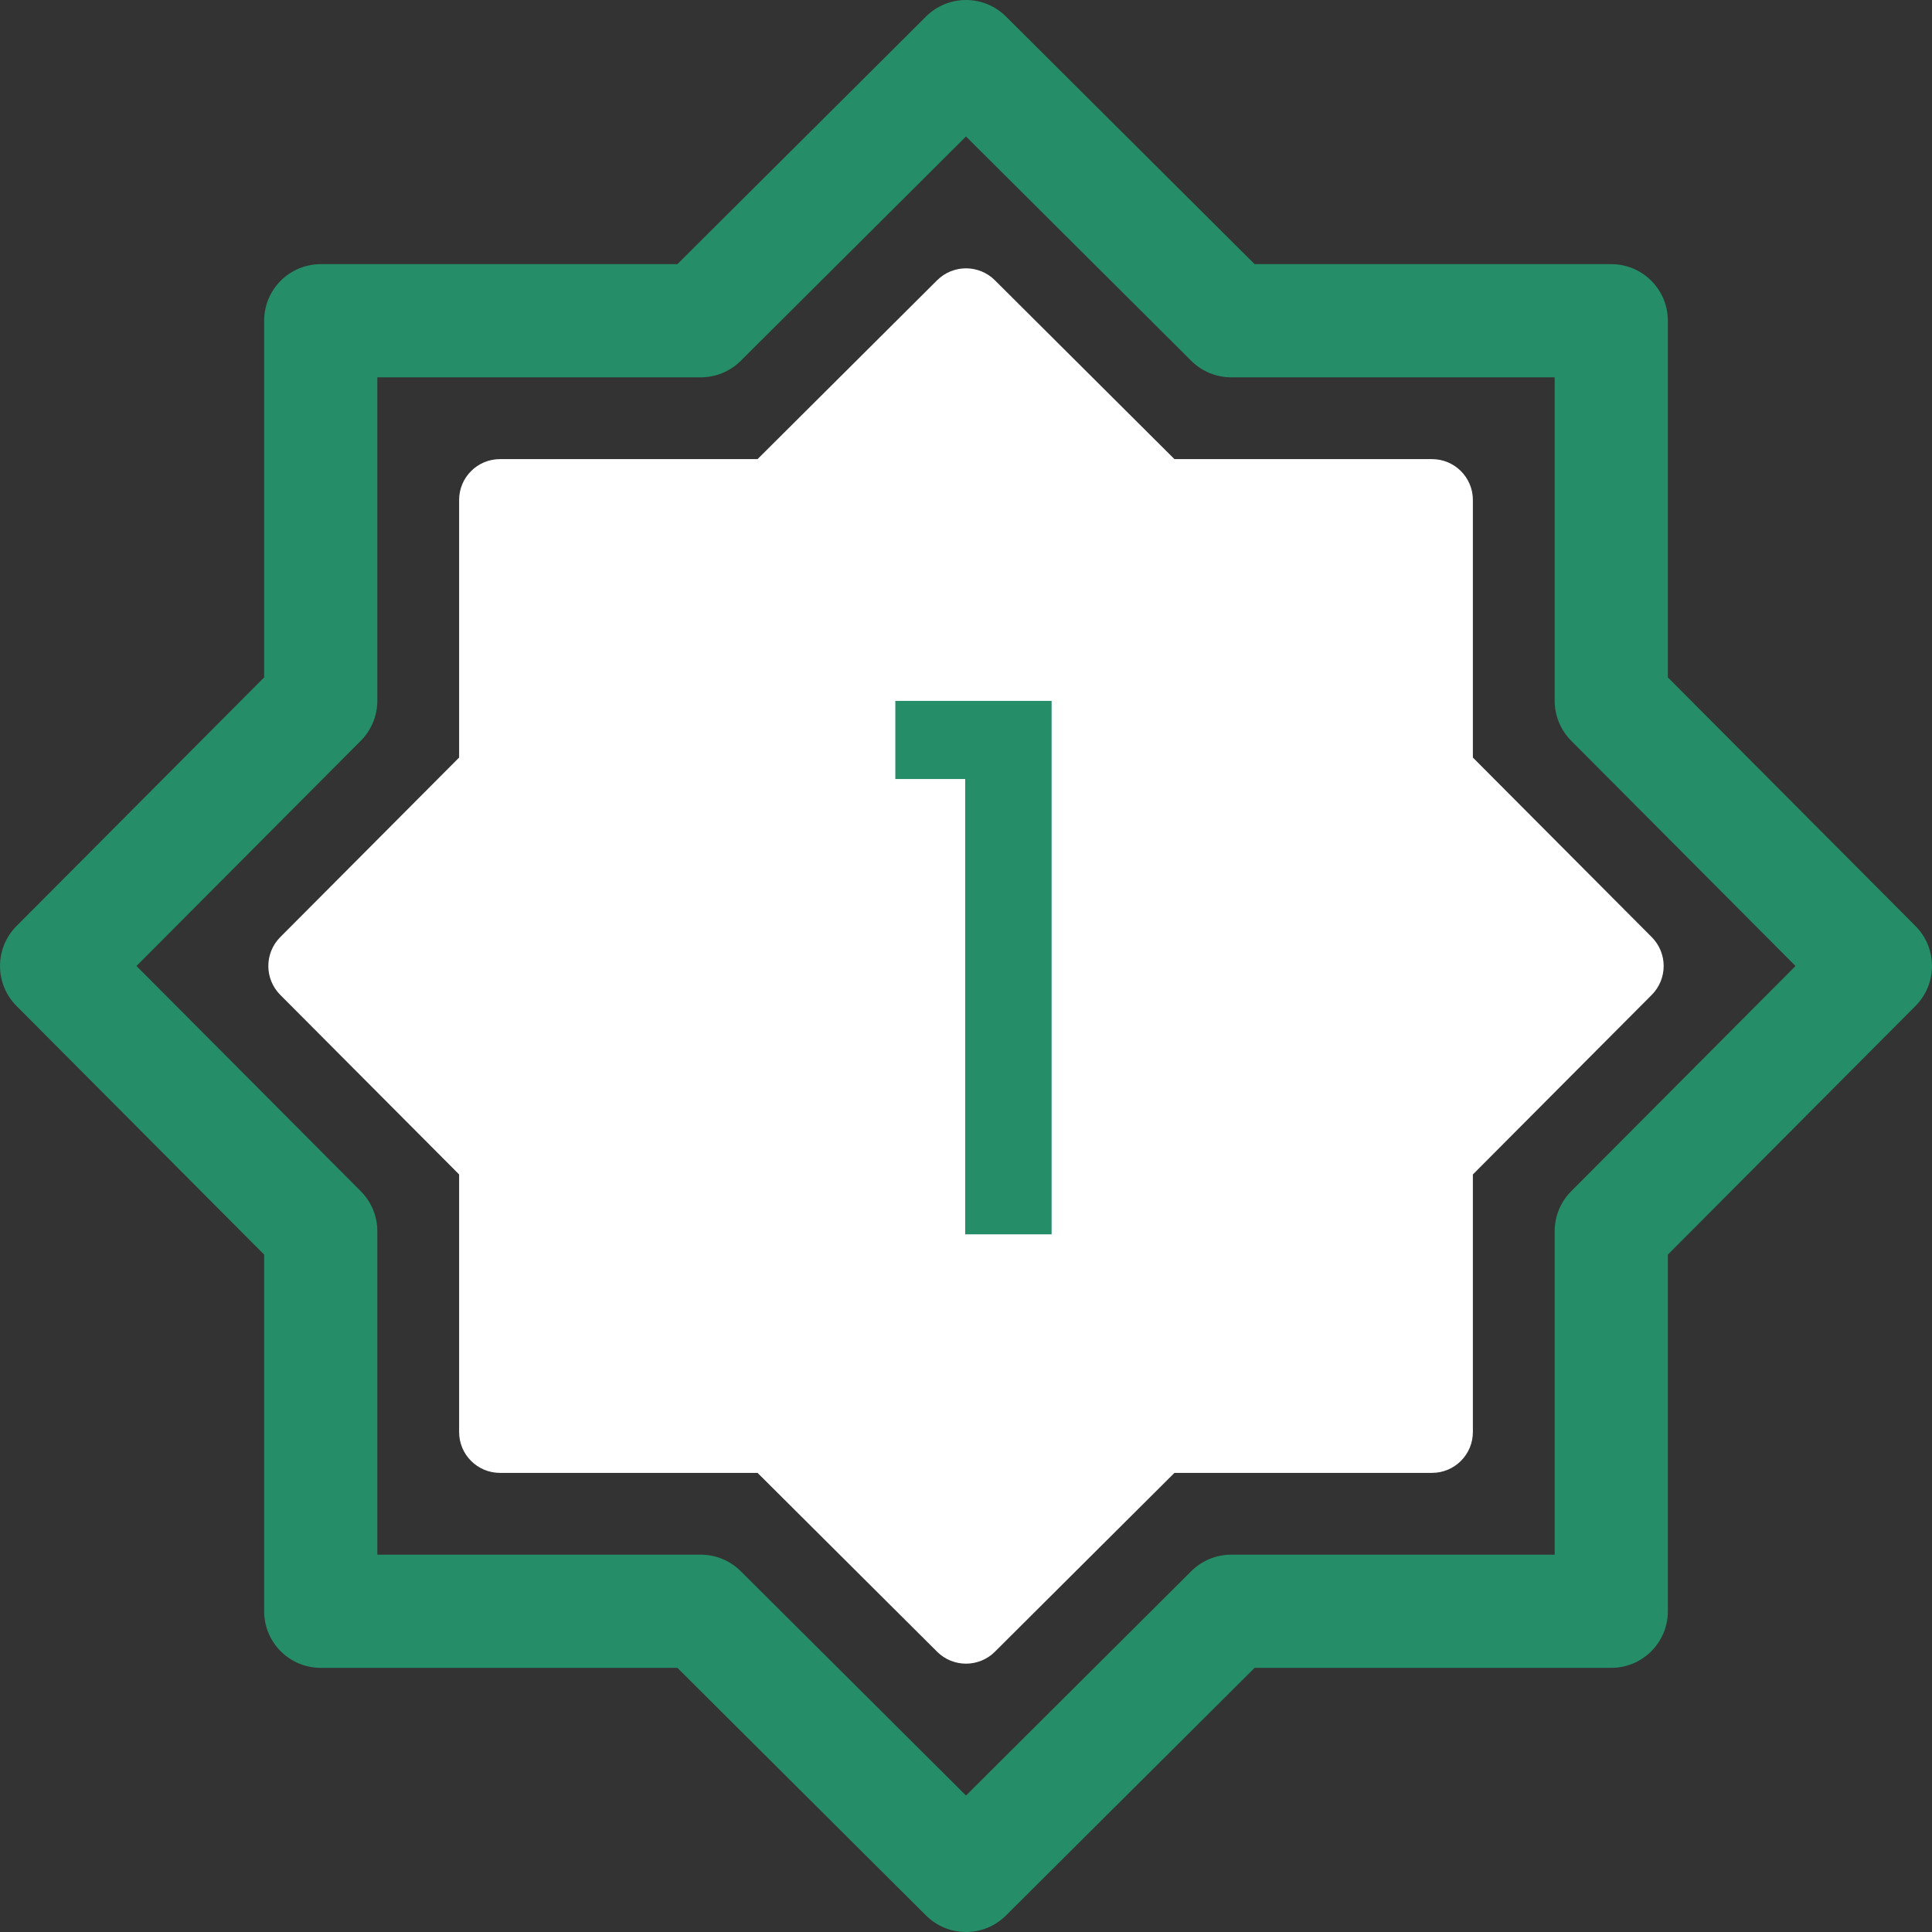 <svg width="36" height="36" viewBox="0 0 36 36" fill="none" xmlns="http://www.w3.org/2000/svg">
<rect x="0" y="0" width="36" height="36" fill="#333333" stroke="none"/>
<g clip-path="url(#clip0_107_486)">
<path d="M31.078 12.622V5.977C31.078 5.394 30.606 4.922 30.023 4.922H23.378L18.744 0.307C18.333 -0.102 17.667 -0.102 17.256 0.307L12.622 4.922H5.977C5.394 4.922 4.922 5.394 4.922 5.977V12.622L0.307 17.256C-0.102 17.667 -0.102 18.333 0.307 18.744L4.922 23.378V30.023C4.922 30.606 5.394 31.078 5.977 31.078H12.622L17.256 35.693C17.462 35.898 17.731 36 18 36C18.269 36 18.538 35.898 18.744 35.693L23.378 31.078H30.023C30.606 31.078 31.078 30.606 31.078 30.023V23.378L35.693 18.744C36.102 18.333 36.102 17.667 35.693 17.256L31.078 12.622ZM29.276 22.198C29.079 22.396 28.969 22.663 28.969 22.942V28.969H22.942C22.664 28.969 22.396 29.079 22.198 29.276L18 33.457L13.802 29.276C13.604 29.079 13.336 28.969 13.057 28.969H7.031V22.942C7.031 22.664 6.921 22.396 6.724 22.198L2.543 18L6.724 13.802C6.921 13.604 7.031 13.336 7.031 13.057V7.031H13.057C13.336 7.031 13.604 6.921 13.802 6.724L18 2.543L22.198 6.724C22.396 6.921 22.664 7.031 22.942 7.031H28.969V13.057C28.969 13.336 29.079 13.604 29.276 13.802L33.457 18L29.276 22.198Z" fill="#258D68"/>
<path d="M27.445 14.116V9.316C27.445 8.896 27.104 8.555 26.684 8.555H21.884L18.538 5.222C18.24 4.926 17.76 4.926 17.462 5.222L14.116 8.555H9.316C8.896 8.555 8.555 8.896 8.555 9.316V14.116L5.222 17.462C4.926 17.76 4.926 18.24 5.222 18.538L8.555 21.884V26.684C8.555 27.104 8.896 27.445 9.316 27.445H14.116L17.462 30.778C17.611 30.926 17.806 31 18 31C18.194 31 18.389 30.926 18.538 30.778L21.884 27.445H26.684C27.104 27.445 27.445 27.104 27.445 26.684V21.884L30.778 18.538C31.074 18.24 31.074 17.76 30.778 17.462L27.445 14.116Z" fill="white"/>
</g>
<path d="M17.985 23V14.516H16.683V13.06H19.595V23H17.985Z" fill="#258D68"/>
<defs>
<clipPath id="clip0_107_486">
<rect width="36" height="36" fill="white"/>
</clipPath>
</defs>
</svg>
